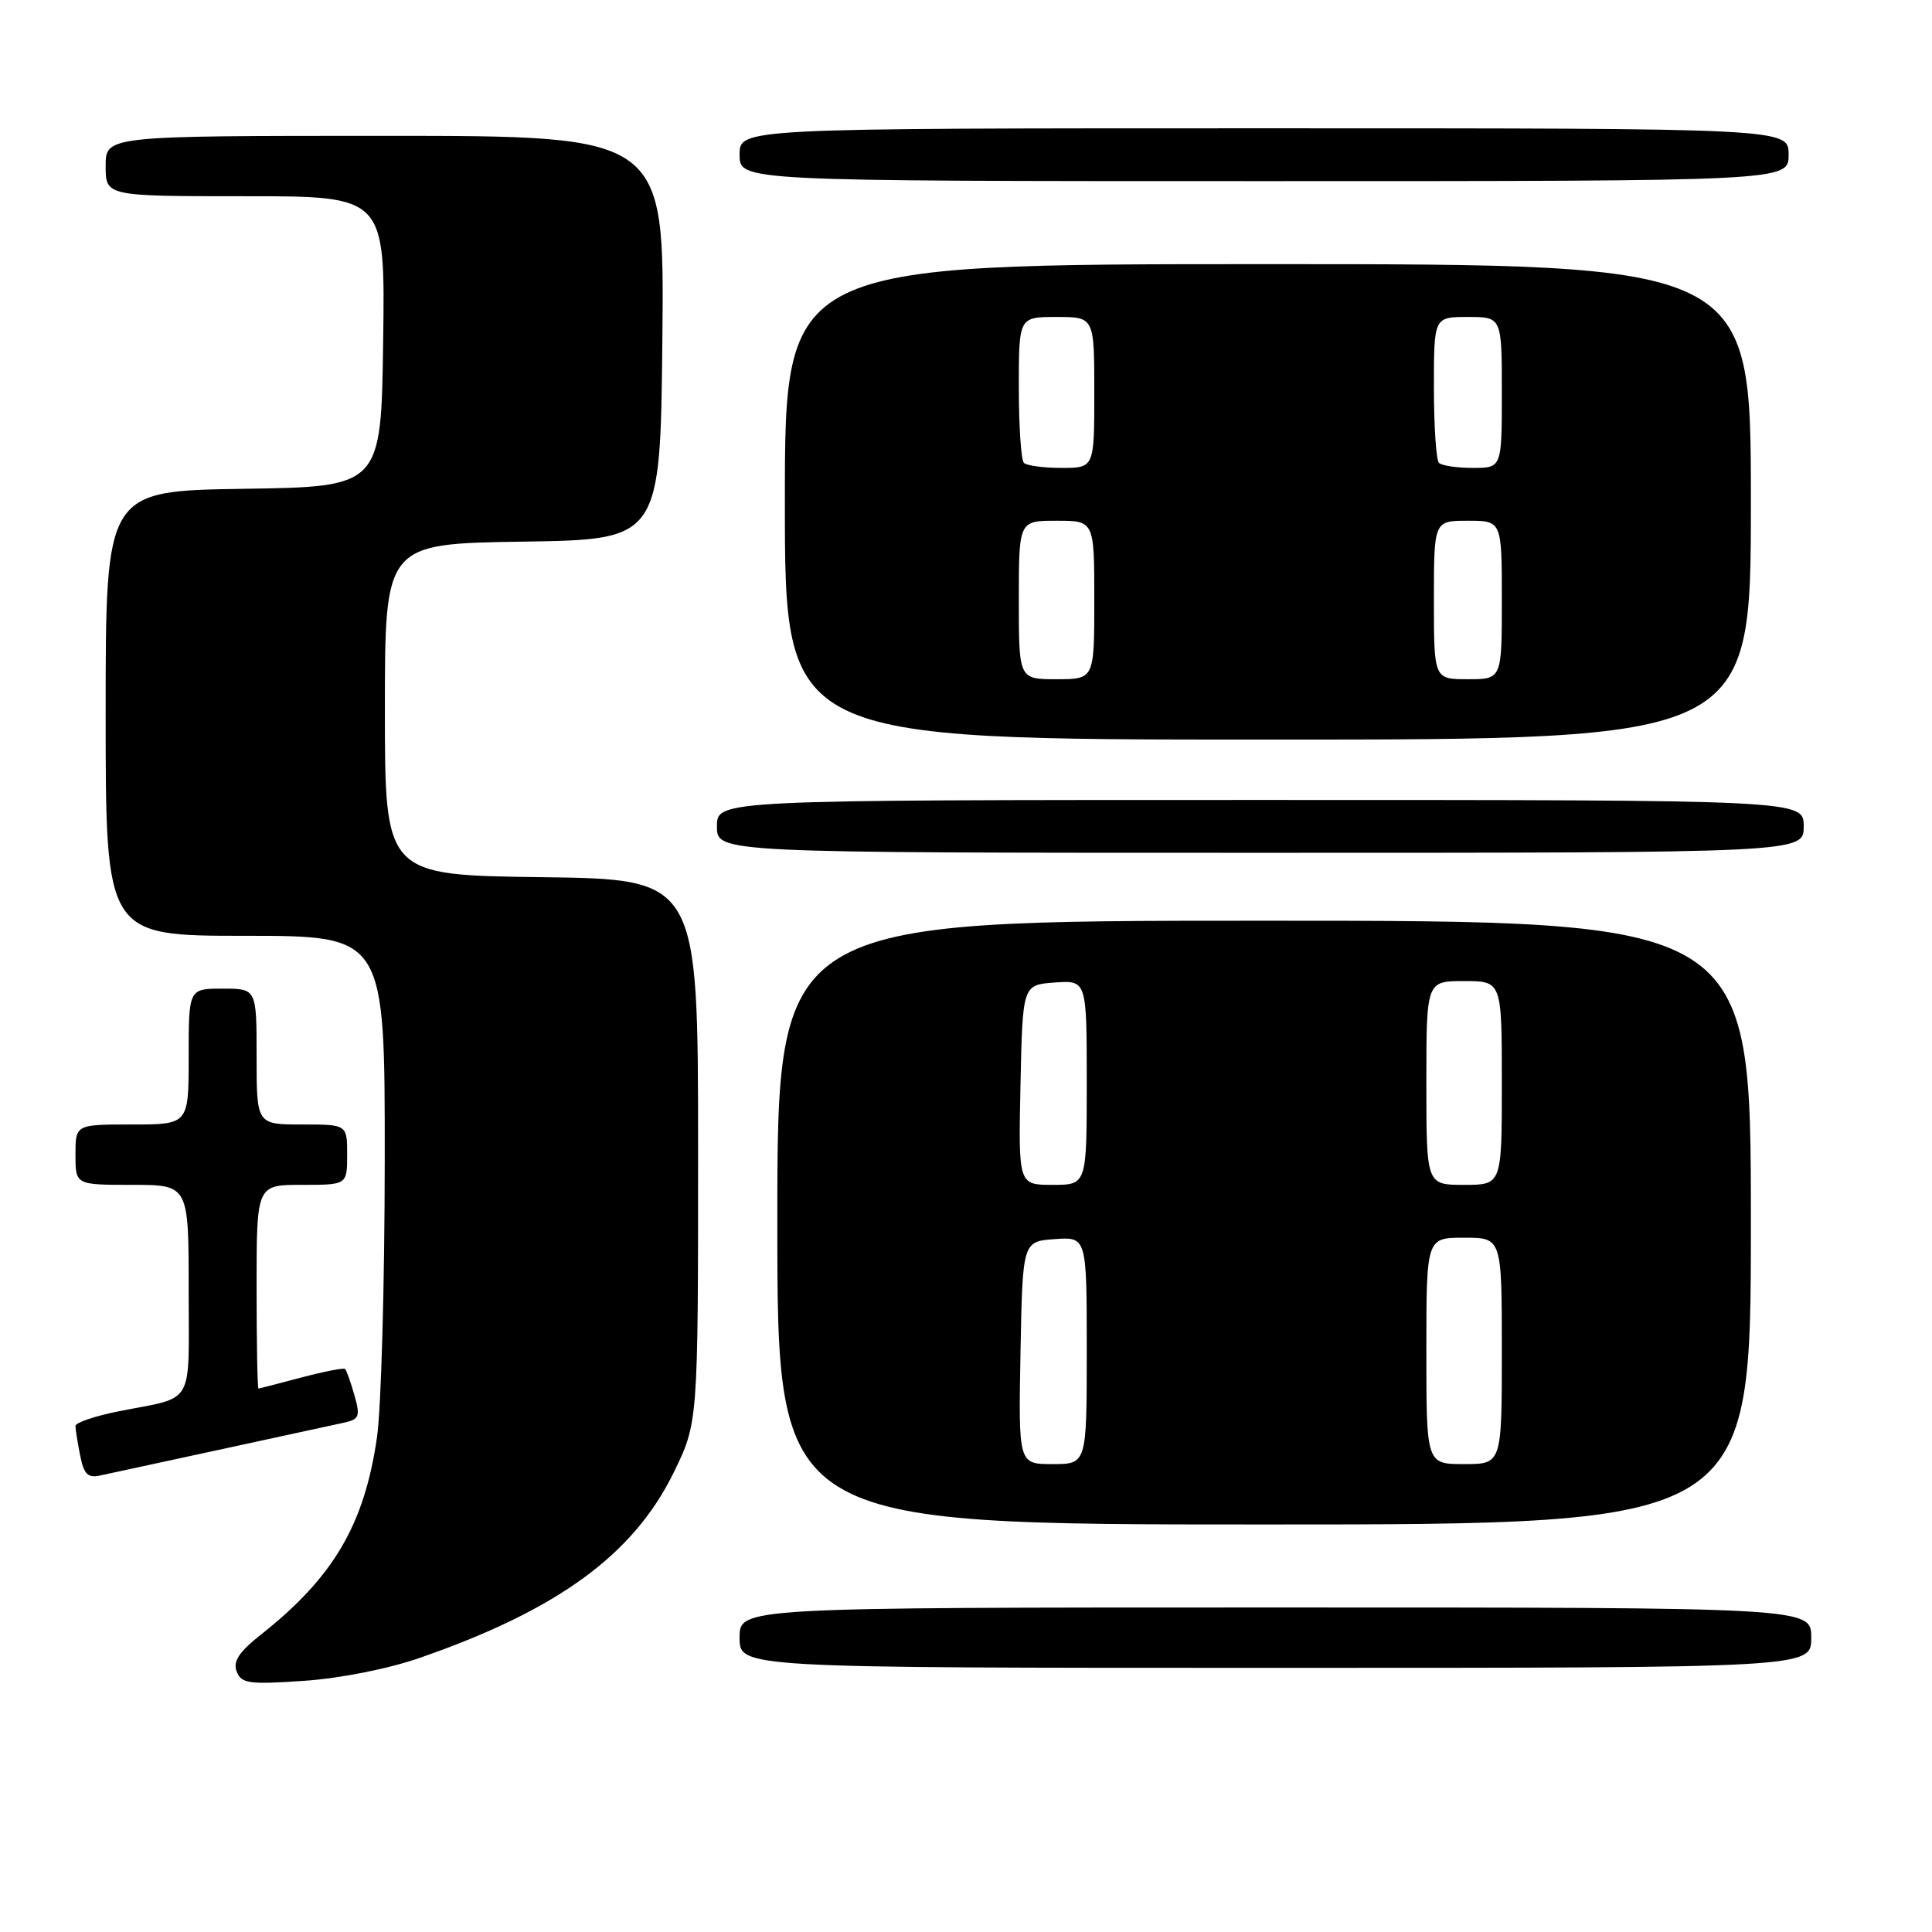 <?xml version="1.0" encoding="UTF-8" standalone="no"?>
<!DOCTYPE svg PUBLIC "-//W3C//DTD SVG 1.1//EN" "http://www.w3.org/Graphics/SVG/1.1/DTD/svg11.dtd" >
<svg xmlns="http://www.w3.org/2000/svg" xmlns:xlink="http://www.w3.org/1999/xlink" version="1.1" viewBox="0 0 256 256">
 <g >
 <path fill="currentColor"
d=" M 55.64 219.67 C 73.85 213.35 83.89 206.04 89.21 195.23 C 92.50 188.55 92.50 188.55 92.50 152.52 C 92.50 116.50 92.50 116.50 71.75 116.23 C 51.00 115.96 51.00 115.96 51.00 94.00 C 51.00 72.05 51.00 72.05 69.25 71.77 C 87.50 71.50 87.50 71.50 87.77 44.75 C 88.03 18.00 88.03 18.00 51.02 18.00 C 14.00 18.00 14.00 18.00 14.00 22.00 C 14.00 26.00 14.00 26.00 32.52 26.00 C 51.04 26.00 51.04 26.00 50.77 45.25 C 50.50 64.50 50.50 64.50 32.25 64.77 C 14.00 65.05 14.00 65.05 14.00 94.52 C 14.00 124.00 14.00 124.00 32.50 124.00 C 51.00 124.00 51.00 124.00 50.98 153.75 C 50.97 170.11 50.51 186.64 49.95 190.47 C 48.28 202.03 44.18 209.00 34.58 216.59 C 31.67 218.89 30.84 220.15 31.36 221.48 C 31.97 223.08 32.98 223.22 40.27 222.72 C 45.09 222.39 51.46 221.13 55.64 219.67 Z  M 240.00 217.00 C 240.00 213.00 240.00 213.00 169.00 213.00 C 98.00 213.00 98.00 213.00 98.00 217.00 C 98.00 221.00 98.00 221.00 169.00 221.00 C 240.00 221.00 240.00 221.00 240.00 217.00 Z  M 232.00 162.00 C 232.00 122.00 232.00 122.00 167.50 122.00 C 103.00 122.00 103.00 122.00 103.00 162.00 C 103.00 202.00 103.00 202.00 167.50 202.00 C 232.00 202.00 232.00 202.00 232.00 162.00 Z  M 29.50 192.00 C 37.20 190.34 44.48 188.76 45.68 188.49 C 47.61 188.05 47.75 187.63 46.96 184.86 C 46.47 183.14 45.91 181.58 45.73 181.40 C 45.55 181.22 42.95 181.73 39.95 182.52 C 36.95 183.32 34.39 183.98 34.25 183.99 C 34.11 183.99 34.00 177.93 34.00 170.50 C 34.00 157.00 34.00 157.00 40.00 157.00 C 46.00 157.00 46.00 157.00 46.00 153.00 C 46.00 149.00 46.00 149.00 40.00 149.00 C 34.00 149.00 34.00 149.00 34.00 140.00 C 34.00 131.00 34.00 131.00 29.50 131.00 C 25.00 131.00 25.00 131.00 25.00 140.00 C 25.00 149.00 25.00 149.00 17.50 149.00 C 10.00 149.00 10.00 149.00 10.00 153.00 C 10.00 157.00 10.00 157.00 17.50 157.00 C 25.00 157.00 25.00 157.00 25.00 170.93 C 25.00 186.61 25.94 184.98 15.75 187.00 C 12.59 187.63 10.00 188.50 10.00 188.95 C 10.00 189.39 10.28 191.15 10.62 192.86 C 11.13 195.40 11.64 195.89 13.37 195.49 C 14.54 195.23 21.80 193.66 29.50 192.00 Z  M 239.00 109.50 C 239.00 106.00 239.00 106.00 167.00 106.00 C 95.00 106.00 95.00 106.00 95.00 109.50 C 95.00 113.00 95.00 113.00 167.00 113.00 C 239.00 113.00 239.00 113.00 239.00 109.50 Z  M 232.00 66.50 C 232.00 35.00 232.00 35.00 168.00 35.00 C 104.00 35.00 104.00 35.00 104.00 66.50 C 104.00 98.00 104.00 98.00 168.00 98.00 C 232.00 98.00 232.00 98.00 232.00 66.50 Z  M 237.00 20.50 C 237.00 17.00 237.00 17.00 167.50 17.00 C 98.00 17.00 98.00 17.00 98.00 20.50 C 98.00 24.00 98.00 24.00 167.50 24.00 C 237.00 24.00 237.00 24.00 237.00 20.50 Z  M 135.22 179.25 C 135.50 164.50 135.50 164.50 139.75 164.19 C 144.00 163.89 144.00 163.89 144.00 178.94 C 144.00 194.00 144.00 194.00 139.47 194.00 C 134.95 194.00 134.95 194.00 135.22 179.25 Z  M 189.00 179.00 C 189.00 164.00 189.00 164.00 194.00 164.00 C 199.00 164.00 199.00 164.00 199.00 179.00 C 199.00 194.00 199.00 194.00 194.00 194.00 C 189.00 194.00 189.00 194.00 189.00 179.00 Z  M 135.22 143.75 C 135.50 130.50 135.50 130.50 139.75 130.19 C 144.00 129.89 144.00 129.89 144.00 143.44 C 144.00 157.00 144.00 157.00 139.47 157.00 C 134.94 157.00 134.94 157.00 135.22 143.75 Z  M 189.00 143.50 C 189.00 130.00 189.00 130.00 194.00 130.00 C 199.00 130.00 199.00 130.00 199.00 143.50 C 199.00 157.00 199.00 157.00 194.00 157.00 C 189.00 157.00 189.00 157.00 189.00 143.50 Z  M 135.00 79.50 C 135.00 69.00 135.00 69.00 140.00 69.00 C 145.00 69.00 145.00 69.00 145.00 79.50 C 145.00 90.00 145.00 90.00 140.00 90.00 C 135.00 90.00 135.00 90.00 135.00 79.50 Z  M 190.00 79.50 C 190.00 69.00 190.00 69.00 194.50 69.00 C 199.00 69.00 199.00 69.00 199.00 79.50 C 199.00 90.00 199.00 90.00 194.50 90.00 C 190.00 90.00 190.00 90.00 190.00 79.50 Z  M 135.67 61.33 C 135.30 60.97 135.00 56.47 135.00 51.33 C 135.00 42.00 135.00 42.00 140.00 42.00 C 145.00 42.00 145.00 42.00 145.00 52.00 C 145.00 62.00 145.00 62.00 140.67 62.00 C 138.28 62.00 136.03 61.70 135.67 61.33 Z  M 190.67 61.33 C 190.30 60.97 190.00 56.47 190.00 51.33 C 190.00 42.00 190.00 42.00 194.50 42.00 C 199.00 42.00 199.00 42.00 199.00 52.00 C 199.00 62.00 199.00 62.00 195.17 62.00 C 193.06 62.00 191.03 61.70 190.67 61.33 Z "/>
</g>
</svg>